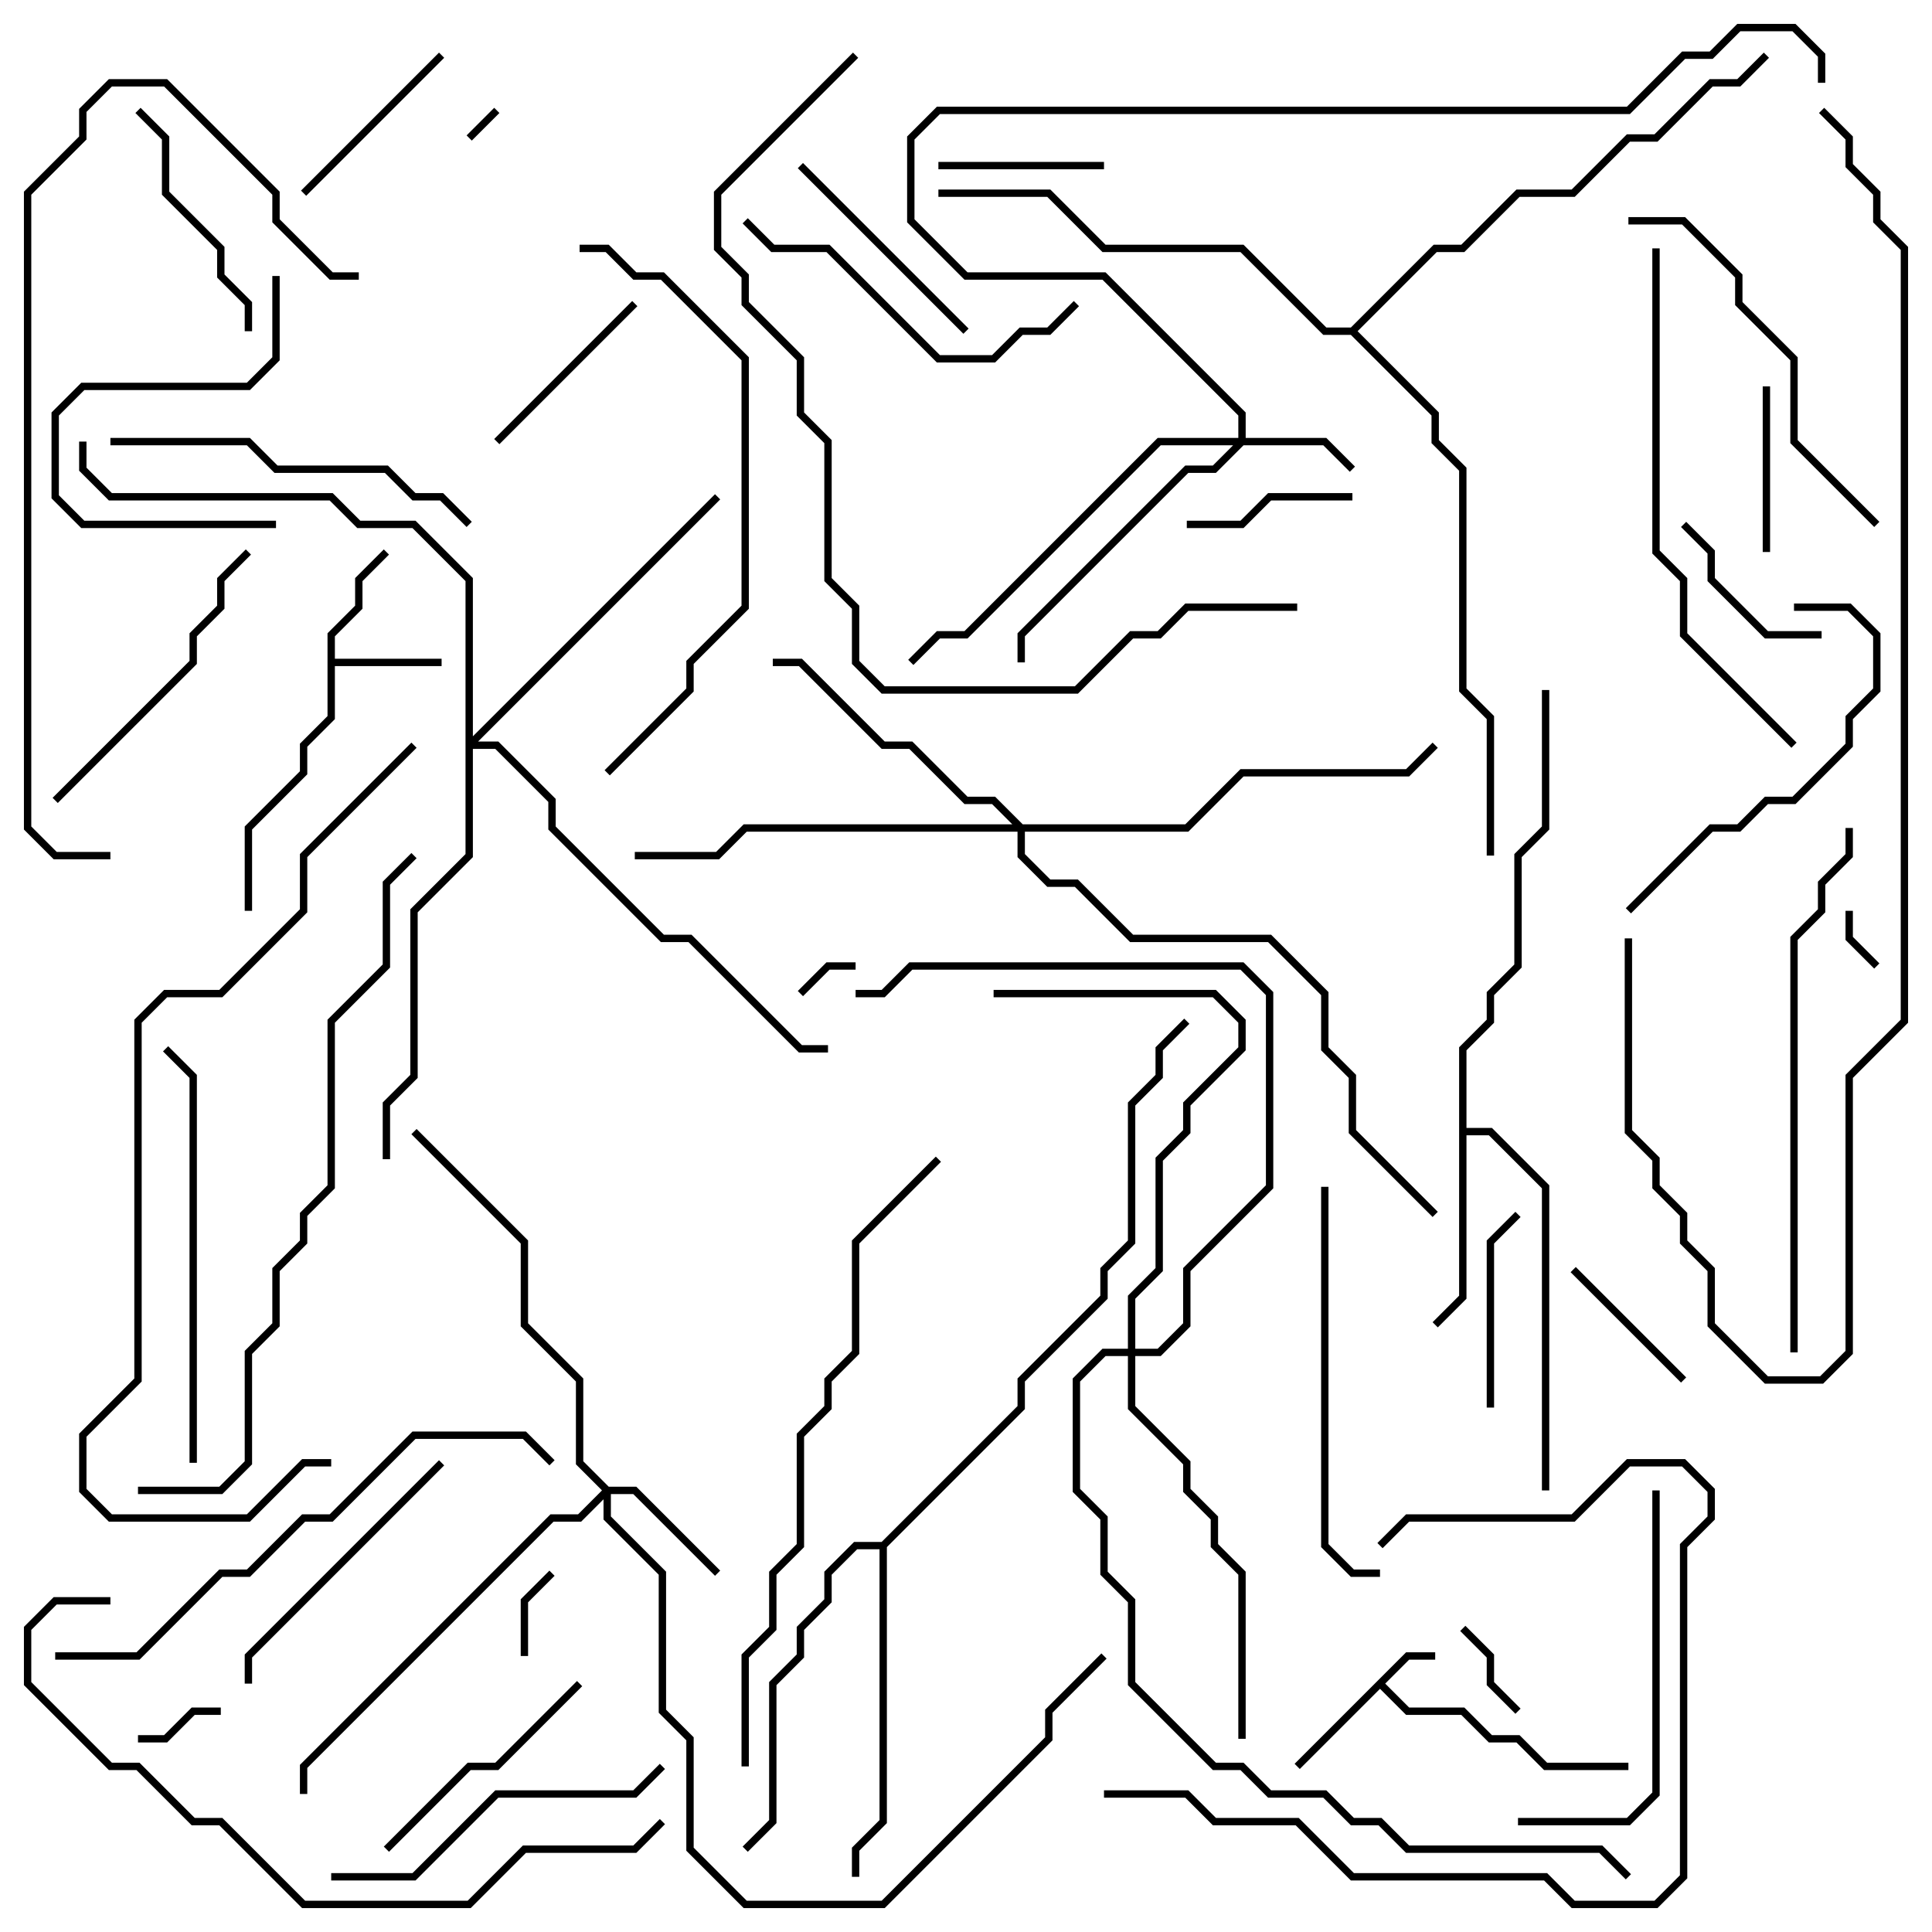 <svg version="1.1" width="105" height="105" xmlns="http://www.w3.org/2000/svg"><path d="M76.417,89.8L78,89.8L78,90.2L76.583,90.2L75.283,91.5L76.583,92.8L79.583,92.8L81.083,94.3L82.583,94.3L84.083,95.8L88.5,95.8L88.5,96.2L83.917,96.2L82.417,94.7L80.917,94.7L79.417,93.2L76.417,93.2L75,91.783L70.641,96.141L70.359,95.859z" stroke="none"/><path d="M17.8,34.417L19.3,32.917L19.3,31.417L20.859,29.859L21.141,30.141L19.7,31.583L19.7,33.083L18.2,34.583L18.2,35.8L24,35.8L24,36.2L18.2,36.2L18.2,39.083L16.7,40.583L16.7,42.083L13.7,45.083L13.7,49.5L13.3,49.5L13.3,44.917L16.3,41.917L16.3,40.417L17.8,38.917z" stroke="none"/><path d="M79.3,56.917L80.8,55.417L80.8,53.917L82.3,52.417L82.3,46.417L83.8,44.917L83.8,37.5L84.2,37.5L84.2,45.083L82.7,46.583L82.7,52.583L81.2,54.083L81.2,55.583L79.7,57.083L79.7,61.3L81.083,61.3L84.2,64.417L84.2,81L83.8,81L83.8,64.583L80.917,61.7L79.7,61.7L79.7,70.583L78.141,72.141L77.859,71.859L79.3,70.417z" stroke="none"/><path d="M47.917,83.8L55.3,76.417L55.3,74.917L59.8,70.417L59.8,68.917L61.3,67.417L61.3,59.917L62.8,58.417L62.8,56.917L64.359,55.359L64.641,55.641L63.2,57.083L63.2,58.583L61.7,60.083L61.7,67.583L60.2,69.083L60.2,70.583L55.7,75.083L55.7,76.583L48.2,84.083L48.2,99.083L46.7,100.583L46.7,102L46.3,102L46.3,100.417L47.8,98.917L47.8,84.2L46.583,84.2L45.2,85.583L45.2,87.083L43.7,88.583L43.7,90.083L42.2,91.583L42.2,99.083L40.641,100.641L40.359,100.359L41.8,98.917L41.8,91.417L43.3,89.917L43.3,88.417L44.8,86.917L44.8,85.417L46.417,83.8z" stroke="none"/><path d="M73.417,17.8L77.917,13.3L79.417,13.3L82.417,10.3L85.417,10.3L88.417,7.3L89.917,7.3L92.917,4.3L94.417,4.3L95.859,2.859L96.141,3.141L94.583,4.7L93.083,4.7L90.083,7.7L88.583,7.7L85.583,10.7L82.583,10.7L79.583,13.7L78.083,13.7L73.783,18L78.2,22.417L78.2,23.917L79.7,25.417L79.7,37.417L81.2,38.917L81.2,46.5L80.8,46.5L80.8,39.083L79.3,37.583L79.3,25.583L77.8,24.083L77.8,22.583L73.417,18.2L71.917,18.2L67.417,13.7L59.917,13.7L56.917,10.7L51,10.7L51,10.3L57.083,10.3L60.083,13.3L67.583,13.3L72.083,17.8z" stroke="none"/><path d="M67.3,23.8L67.3,22.583L59.917,15.2L52.417,15.2L49.3,12.083L49.3,7.417L50.917,5.8L88.417,5.8L91.417,2.8L92.917,2.8L94.417,1.3L97.583,1.3L99.2,2.917L99.2,4.5L98.8,4.5L98.8,3.083L97.417,1.7L94.583,1.7L93.083,3.2L91.583,3.2L88.583,6.2L51.083,6.2L49.7,7.583L49.7,11.917L52.583,14.8L60.083,14.8L67.7,22.417L67.7,23.8L72.083,23.8L73.641,25.359L73.359,25.641L71.917,24.2L67.583,24.2L66.083,25.7L64.583,25.7L55.7,34.583L55.7,36L55.3,36L55.3,34.417L64.417,25.3L65.917,25.3L67.017,24.2L63.083,24.2L52.583,34.7L51.083,34.7L49.641,36.141L49.359,35.859L50.917,34.3L52.417,34.3L62.917,23.8z" stroke="none"/><path d="M33.083,80.8L34.583,80.8L39.141,85.359L38.859,85.641L34.417,81.2L33.2,81.2L33.2,82.417L36.2,85.417L36.2,92.917L37.7,94.417L37.7,100.417L40.583,103.3L47.917,103.3L56.8,94.417L56.8,92.917L59.859,89.859L60.141,90.141L57.2,93.083L57.2,94.583L48.083,103.7L40.417,103.7L37.3,100.583L37.3,94.583L35.8,93.083L35.8,85.583L32.8,82.583L32.8,81.483L31.583,82.7L30.083,82.7L16.7,96.083L16.7,97.5L16.3,97.5L16.3,95.917L29.917,82.3L31.417,82.3L32.717,81L31.3,79.583L31.3,75.083L28.3,72.083L28.3,67.583L22.359,61.641L22.641,61.359L28.7,67.417L28.7,71.917L31.7,74.917L31.7,79.417z" stroke="none"/><path d="M55.583,44.8L64.417,44.8L67.417,41.8L76.417,41.8L77.859,40.359L78.141,40.641L76.583,42.2L67.583,42.2L64.583,45.2L55.7,45.2L55.7,46.417L57.083,47.8L58.583,47.8L61.583,50.8L69.083,50.8L72.2,53.917L72.2,56.917L73.7,58.417L73.7,61.417L78.141,65.859L77.859,66.141L73.3,61.583L73.3,58.583L71.8,57.083L71.8,54.083L68.917,51.2L61.417,51.2L58.417,48.2L56.917,48.2L55.3,46.583L55.3,45.2L40.583,45.2L39.083,46.7L34.5,46.7L34.5,46.3L38.917,46.3L40.417,44.8L55.017,44.8L53.917,43.7L52.417,43.7L49.417,40.7L47.917,40.7L43.417,36.2L42,36.2L42,35.8L43.583,35.8L48.083,40.3L49.583,40.3L52.583,43.3L54.083,43.3z" stroke="none"/><path d="M25.3,31.583L22.417,28.7L19.417,28.7L17.917,27.2L5.917,27.2L4.3,25.583L4.3,24L4.7,24L4.7,25.417L6.083,26.8L18.083,26.8L19.583,28.3L22.583,28.3L25.7,31.417L25.7,40.017L38.859,26.859L39.141,27.141L25.983,40.3L27.083,40.3L30.2,43.417L30.2,44.917L36.083,50.8L37.583,50.8L43.583,56.8L45,56.8L45,57.2L43.417,57.2L37.417,51.2L35.917,51.2L29.8,45.083L29.8,43.583L26.917,40.7L25.7,40.7L25.7,46.583L22.7,49.583L22.7,58.583L21.2,60.083L21.2,63L20.8,63L20.8,59.917L22.3,58.417L22.3,49.417L25.3,46.417z" stroke="none"/><path d="M61.3,73.3L61.3,70.417L62.8,68.917L62.8,62.917L64.3,61.417L64.3,59.917L67.3,56.917L67.3,55.583L65.917,54.2L54,54.2L54,53.8L66.083,53.8L67.7,55.417L67.7,57.083L64.7,60.083L64.7,61.583L63.2,63.083L63.2,69.083L61.7,70.583L61.7,73.3L62.917,73.3L64.3,71.917L64.3,68.917L68.8,64.417L68.8,54.083L67.417,52.7L49.583,52.7L48.083,54.2L46.5,54.2L46.5,53.8L47.917,53.8L49.417,52.3L67.583,52.3L69.2,53.917L69.2,64.583L64.7,69.083L64.7,72.083L63.083,73.7L61.7,73.7L61.7,76.417L64.7,79.417L64.7,80.917L66.2,82.417L66.2,83.917L67.7,85.417L67.7,94.5L67.3,94.5L67.3,85.583L65.8,84.083L65.8,82.583L64.3,81.083L64.3,79.583L61.3,76.583L61.3,73.7L60.083,73.7L58.7,75.083L58.7,80.917L60.2,82.417L60.2,85.417L61.7,86.917L61.7,91.417L66.083,95.8L67.583,95.8L69.083,97.3L72.083,97.3L73.583,98.8L75.083,98.8L76.583,100.3L87.083,100.3L88.641,101.859L88.359,102.141L86.917,100.7L76.417,100.7L74.917,99.2L73.417,99.2L71.917,97.7L68.917,97.7L67.417,96.2L65.917,96.2L61.3,91.583L61.3,87.083L59.8,85.583L59.8,82.583L58.3,81.083L58.3,74.917L59.917,73.3z" stroke="none"/><path d="M25.641,7.641L25.359,7.359L26.859,5.859L27.141,6.141z" stroke="none"/><path d="M100.3,49.5L100.7,49.5L100.7,50.917L102.141,52.359L101.859,52.641L100.3,51.083z" stroke="none"/><path d="M43.641,54.141L43.359,53.859L44.917,52.3L46.5,52.3L46.5,52.7L45.083,52.7z" stroke="none"/><path d="M28.7,90L28.3,90L28.3,86.917L29.859,85.359L30.141,85.641L28.7,87.083z" stroke="none"/><path d="M7.5,94.7L7.5,94.3L8.917,94.3L10.417,92.8L12,92.8L12,93.2L10.583,93.2L9.083,94.7z" stroke="none"/><path d="M79.359,88.641L79.641,88.359L81.2,89.917L81.2,91.417L82.641,92.859L82.359,93.141L80.8,91.583L80.8,90.083z" stroke="none"/><path d="M85.359,69.141L85.641,68.859L91.641,74.859L91.359,75.141z" stroke="none"/><path d="M60,8.8L60,9.2L51,9.2L51,8.8z" stroke="none"/><path d="M96.2,30L95.8,30L95.8,21L96.2,21z" stroke="none"/><path d="M64.5,28.7L64.5,28.3L67.417,28.3L68.917,26.8L73.5,26.8L73.5,27.2L69.083,27.2L67.583,28.7z" stroke="none"/><path d="M99,34.3L99,34.7L95.917,34.7L92.8,31.583L92.8,30.083L91.359,28.641L91.641,28.359L93.2,29.917L93.2,31.417L96.083,34.3z" stroke="none"/><path d="M34.359,16.359L34.641,16.641L27.141,24.141L26.859,23.859z" stroke="none"/><path d="M81.2,76.5L80.8,76.5L80.8,67.417L82.359,65.859L82.641,66.141L81.2,67.583z" stroke="none"/><path d="M23.859,2.859L24.141,3.141L16.641,10.641L16.359,10.359z" stroke="none"/><path d="M52.641,17.859L52.359,18.141L43.359,9.141L43.641,8.859z" stroke="none"/><path d="M13.7,18L13.3,18L13.3,16.583L11.8,15.083L11.8,13.583L8.8,10.583L8.8,7.583L7.359,6.141L7.641,5.859L9.2,7.417L9.2,10.417L12.2,13.417L12.2,14.917L13.7,16.417z" stroke="none"/><path d="M14.8,15L15.2,15L15.2,19.583L13.583,21.2L4.583,21.2L3.2,22.583L3.2,26.917L4.583,28.3L15,28.3L15,28.7L4.417,28.7L2.8,27.083L2.8,22.417L4.417,20.8L13.417,20.8L14.8,19.417z" stroke="none"/><path d="M31.359,91.359L31.641,91.641L27.083,96.2L25.583,96.2L21.141,100.641L20.859,100.359L25.417,95.8L26.917,95.8z" stroke="none"/><path d="M23.859,79.359L24.141,79.641L13.7,90.083L13.7,91.5L13.3,91.5L13.3,89.917z" stroke="none"/><path d="M3.141,43.641L2.859,43.359L10.3,35.917L10.3,34.417L11.8,32.917L11.8,31.417L13.359,29.859L13.641,30.141L12.2,31.583L12.2,33.083L10.7,34.583L10.7,36.083z" stroke="none"/><path d="M58.359,16.359L58.641,16.641L57.083,18.2L55.583,18.2L54.083,19.7L50.917,19.7L44.917,13.7L41.917,13.7L40.359,12.141L40.641,11.859L42.083,13.3L45.083,13.3L51.083,19.3L53.917,19.3L55.417,17.8L56.917,17.8z" stroke="none"/><path d="M97.5,33.2L97.5,32.8L100.583,32.8L102.2,34.417L102.2,37.583L100.7,39.083L100.7,40.583L97.583,43.7L96.083,43.7L94.583,45.2L93.083,45.2L88.641,49.641L88.359,49.359L92.917,44.8L94.417,44.8L95.917,43.3L97.417,43.3L100.3,40.417L100.3,38.917L101.8,37.417L101.8,34.583L100.417,33.2z" stroke="none"/><path d="M18,102.2L18,101.8L22.417,101.8L26.917,97.3L34.417,97.3L35.859,95.859L36.141,96.141L34.583,97.7L27.083,97.7L22.583,102.2z" stroke="none"/><path d="M82.5,99.2L82.5,98.8L88.417,98.8L89.8,97.417L89.8,81L90.2,81L90.2,97.583L88.583,99.2z" stroke="none"/><path d="M6,24.2L6,23.8L13.583,23.8L15.083,25.3L21.083,25.3L22.583,26.8L24.083,26.8L25.641,28.359L25.359,28.641L23.917,27.2L22.417,27.2L20.917,25.7L14.917,25.7L13.417,24.2z" stroke="none"/><path d="M60,97.7L60,97.3L64.583,97.3L66.083,98.8L70.583,98.8L73.583,101.8L84.083,101.8L85.583,103.3L89.917,103.3L91.3,101.917L91.3,83.917L92.8,82.417L92.8,81.083L91.417,79.7L88.583,79.7L85.583,82.7L76.583,82.7L75.141,84.141L74.859,83.859L76.417,82.3L85.417,82.3L88.417,79.3L91.583,79.3L93.2,80.917L93.2,82.583L91.7,84.083L91.7,102.083L90.083,103.7L85.417,103.7L83.917,102.2L73.417,102.2L70.417,99.2L65.917,99.2L64.417,97.7z" stroke="none"/><path d="M71.8,64.5L72.2,64.5L72.2,83.917L73.583,85.3L75,85.3L75,85.7L73.417,85.7L71.8,84.083z" stroke="none"/><path d="M88.5,12.2L88.5,11.8L91.583,11.8L94.7,14.917L94.7,16.417L97.7,19.417L97.7,23.917L102.141,28.359L101.859,28.641L97.3,24.083L97.3,19.583L94.3,16.583L94.3,15.083L91.417,12.2z" stroke="none"/><path d="M10.7,79.5L10.3,79.5L10.3,58.583L8.859,57.141L9.141,56.859L10.7,58.417z" stroke="none"/><path d="M97.641,40.359L97.359,40.641L91.3,34.583L91.3,31.583L89.8,30.083L89.8,13.5L90.2,13.5L90.2,29.917L91.7,31.417L91.7,34.417z" stroke="none"/><path d="M33.141,42.141L32.859,41.859L37.3,37.417L37.3,35.917L40.3,32.917L40.3,19.583L35.917,15.2L34.417,15.2L32.917,13.7L31.5,13.7L31.5,13.3L33.083,13.3L34.583,14.8L36.083,14.8L40.7,19.417L40.7,33.083L37.7,36.083L37.7,37.583z" stroke="none"/><path d="M97.7,73.5L97.3,73.5L97.3,50.917L98.8,49.417L98.8,47.917L100.3,46.417L100.3,45L100.7,45L100.7,46.583L99.2,48.083L99.2,49.583L97.7,51.083z" stroke="none"/><path d="M3,90.2L3,89.8L7.417,89.8L11.917,85.3L13.417,85.3L16.417,82.3L17.917,82.3L22.417,77.8L28.583,77.8L30.141,79.359L29.859,79.641L28.417,78.2L22.583,78.2L18.083,82.7L16.583,82.7L13.583,85.7L12.083,85.7L7.583,90.2z" stroke="none"/><path d="M6,86.8L6,87.2L3.083,87.2L1.7,88.583L1.7,91.417L6.083,95.8L7.583,95.8L10.583,98.8L12.083,98.8L16.583,103.3L25.417,103.3L28.417,100.3L34.417,100.3L35.859,98.859L36.141,99.141L34.583,100.7L28.583,100.7L25.583,103.7L16.417,103.7L11.917,99.2L10.417,99.2L7.417,96.2L5.917,96.2L1.3,91.583L1.3,88.417L2.917,86.8z" stroke="none"/><path d="M6,46.3L6,46.7L2.917,46.7L1.3,45.083L1.3,10.417L4.3,7.417L4.3,5.917L5.917,4.3L9.083,4.3L15.2,10.417L15.2,11.917L18.083,14.8L19.5,14.8L19.5,15.2L17.917,15.2L14.8,12.083L14.8,10.583L8.917,4.7L6.083,4.7L4.7,6.083L4.7,7.583L1.7,10.583L1.7,44.917L3.083,46.3z" stroke="none"/><path d="M40.7,96L40.3,96L40.3,89.917L41.8,88.417L41.8,85.417L43.3,83.917L43.3,77.917L44.8,76.417L44.8,74.917L46.3,73.417L46.3,67.417L50.859,62.859L51.141,63.141L46.7,67.583L46.7,73.583L45.2,75.083L45.2,76.583L43.7,78.083L43.7,84.083L42.2,85.583L42.2,88.583L40.7,90.083z" stroke="none"/><path d="M22.359,46.359L22.641,46.641L21.2,48.083L21.2,52.583L18.2,55.583L18.2,64.583L16.7,66.083L16.7,67.583L15.2,69.083L15.2,72.083L13.7,73.583L13.7,79.583L12.083,81.2L7.5,81.2L7.5,80.8L11.917,80.8L13.3,79.417L13.3,73.417L14.8,71.917L14.8,68.917L16.3,67.417L16.3,65.917L17.8,64.417L17.8,55.417L20.8,52.417L20.8,47.917z" stroke="none"/><path d="M70.5,32.8L70.5,33.2L64.583,33.2L63.083,34.7L61.583,34.7L58.583,37.7L47.917,37.7L46.3,36.083L46.3,33.083L44.8,31.583L44.8,24.083L43.3,22.583L43.3,19.583L40.3,16.583L40.3,15.083L38.8,13.583L38.8,10.417L46.359,2.859L46.641,3.141L39.2,10.583L39.2,13.417L40.7,14.917L40.7,16.417L43.7,19.417L43.7,22.417L45.2,23.917L45.2,31.417L46.7,32.917L46.7,35.917L48.083,37.3L58.417,37.3L61.417,34.3L62.917,34.3L64.417,32.8z" stroke="none"/><path d="M22.359,40.359L22.641,40.641L16.7,46.583L16.7,49.583L12.083,54.2L9.083,54.2L7.7,55.583L7.7,75.083L4.7,78.083L4.7,80.917L6.083,82.3L13.417,82.3L16.417,79.3L18,79.3L18,79.7L16.583,79.7L13.583,82.7L5.917,82.7L4.3,81.083L4.3,77.917L7.3,74.917L7.3,55.417L8.917,53.8L11.917,53.8L16.3,49.417L16.3,46.417z" stroke="none"/><path d="M88.3,51L88.7,51L88.7,61.417L90.2,62.917L90.2,64.417L91.7,65.917L91.7,67.417L93.2,68.917L93.2,71.917L96.083,74.8L98.917,74.8L100.3,73.417L100.3,58.417L103.3,55.417L103.3,13.583L101.8,12.083L101.8,10.583L100.3,9.083L100.3,7.583L98.859,6.141L99.141,5.859L100.7,7.417L100.7,8.917L102.2,10.417L102.2,11.917L103.7,13.417L103.7,55.583L100.7,58.583L100.7,73.583L99.083,75.2L95.917,75.2L92.8,72.083L92.8,69.083L91.3,67.583L91.3,66.083L89.8,64.583L89.8,63.083L88.3,61.583z" stroke="none"/></svg>